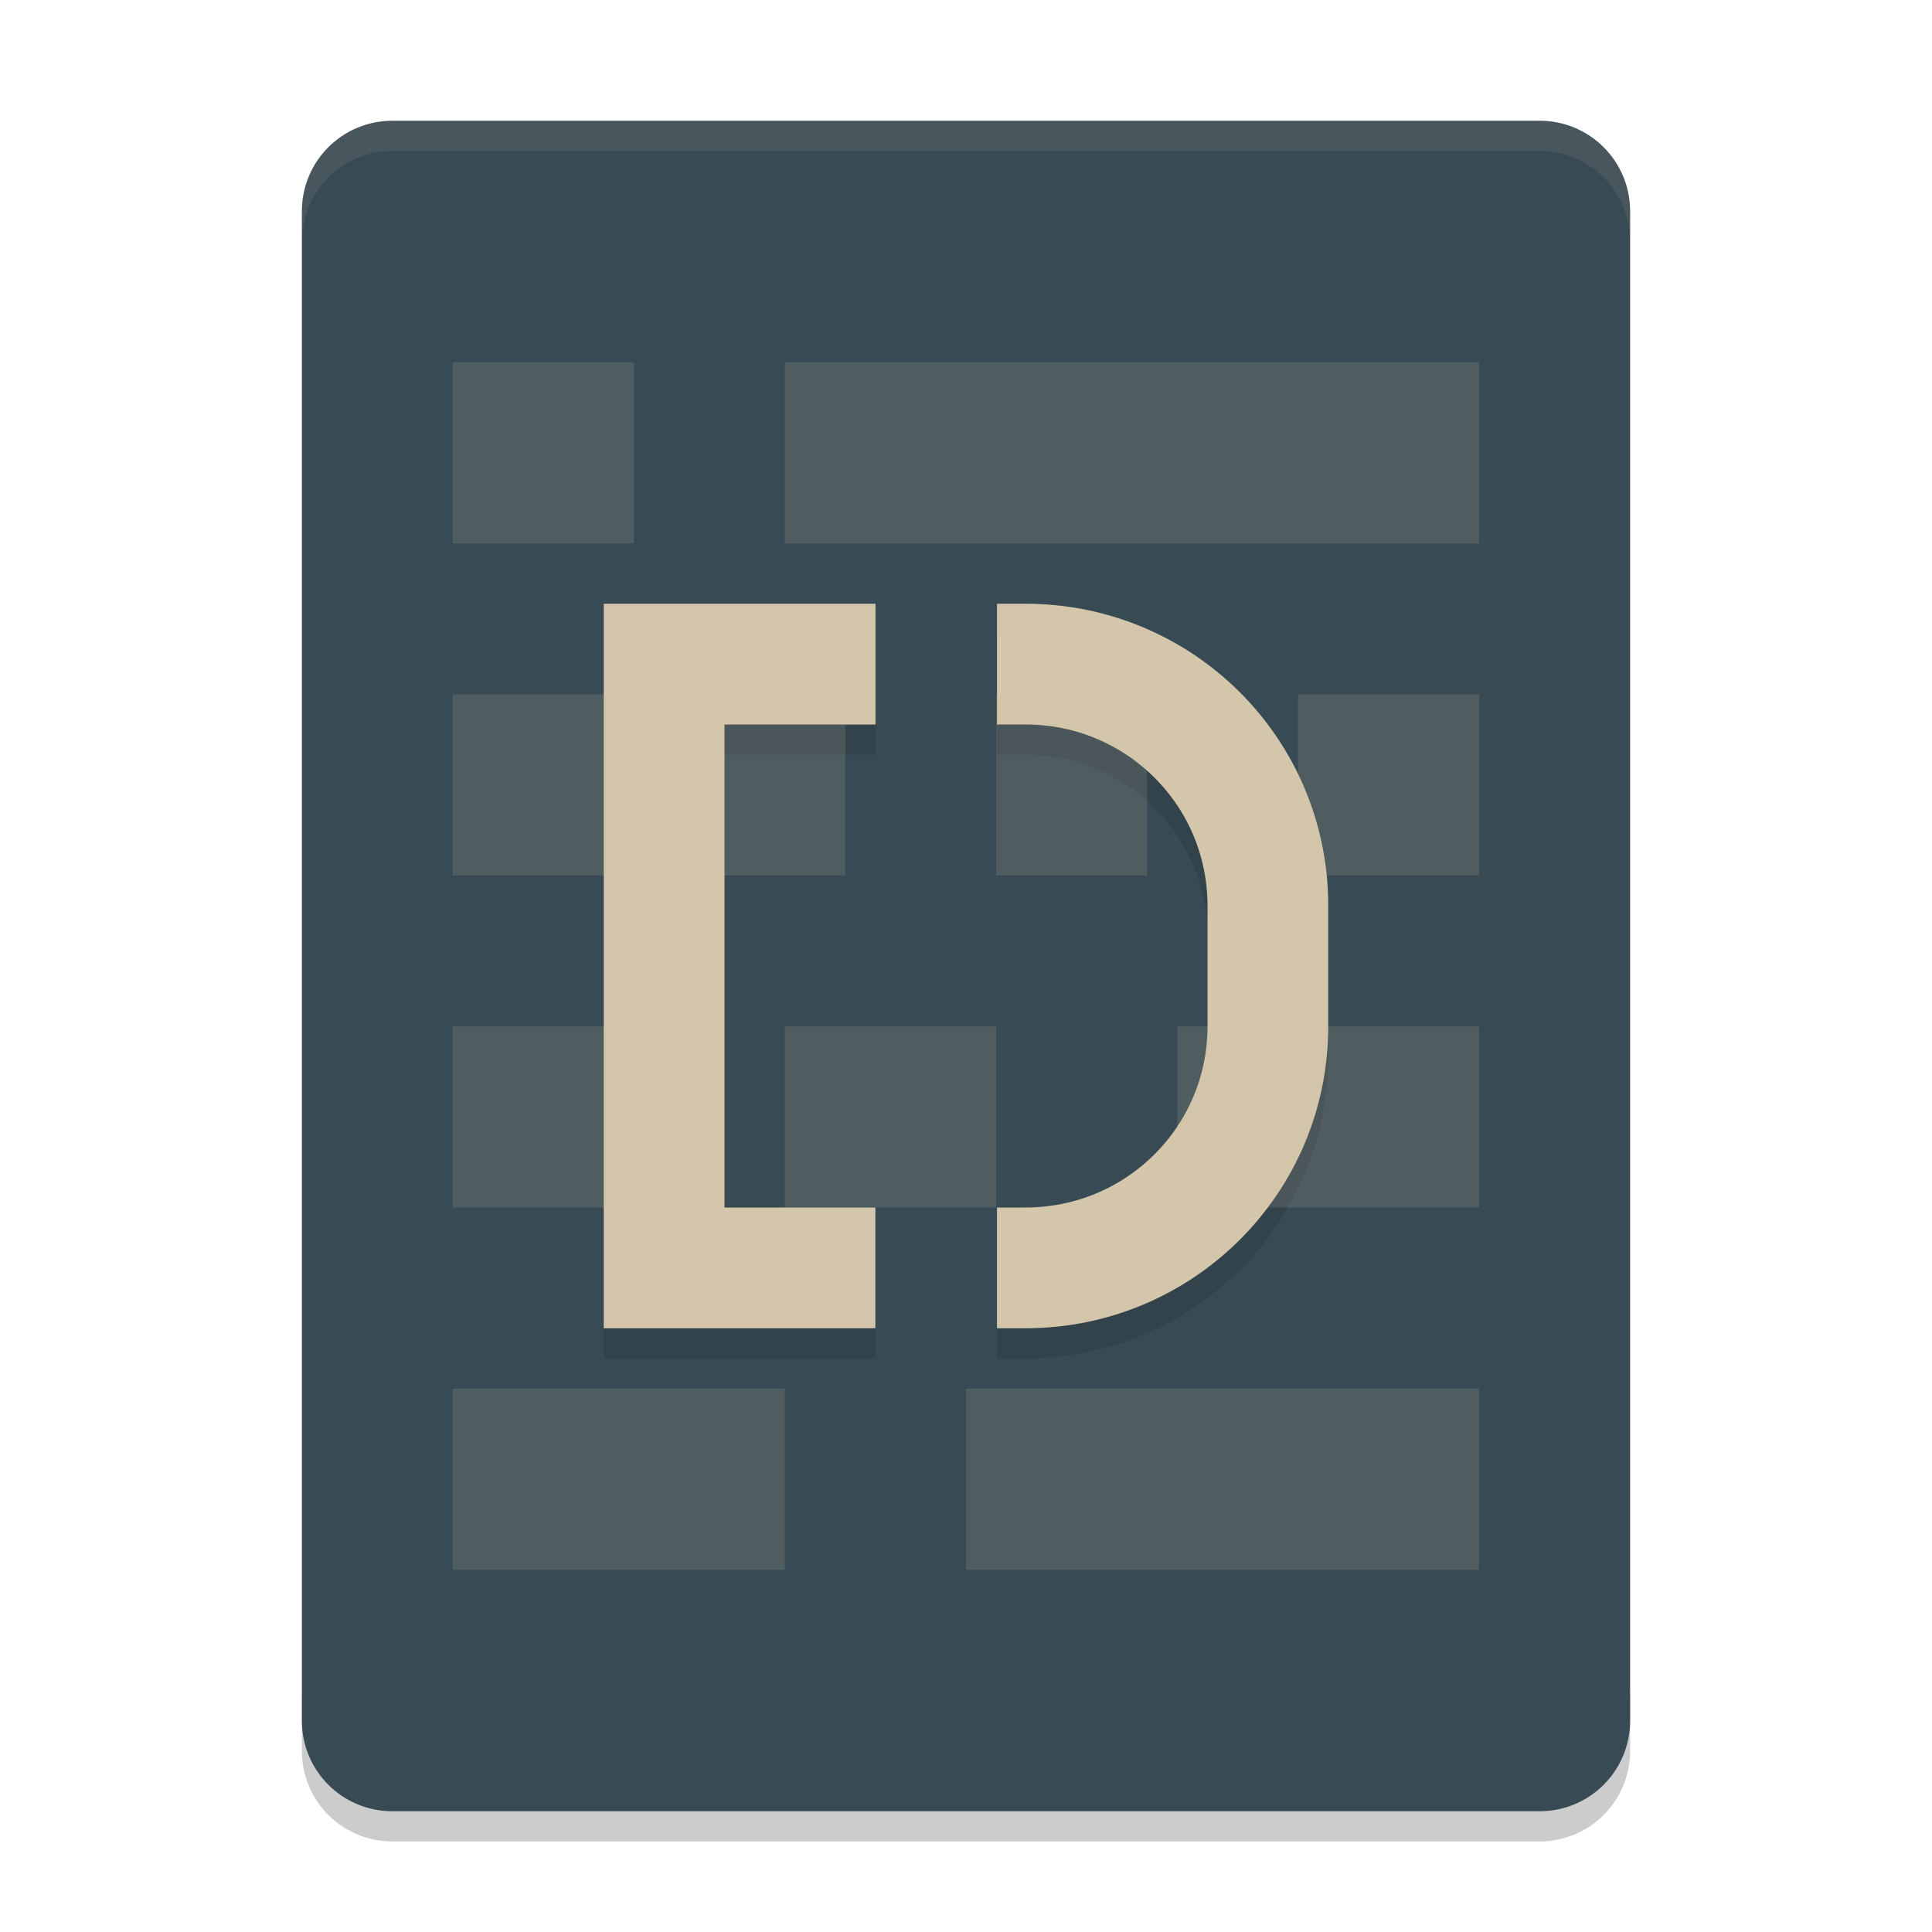 <svg xmlns="http://www.w3.org/2000/svg" width="64" height="64" version="1">
 <path style="opacity:0.2" d="m 10,56 0,2 c 0,1.662 1.338,3 3,3 l 38,0 c 1.662,0 3,-1.338 3,-3 l 0,-2 c 0,1.662 -1.338,3 -3,3 l -38,0 c -1.662,0 -3,-1.338 -3,-3 z"/>
 <path style="fill:#384b55" d="M 54,57 54,7 C 54,5.338 52.662,4 51,4 L 13,4 c -1.662,0 -3,1.338 -3,3 l 0,50 c 0,1.662 1.338,3 3,3 l 38,0 c 1.662,0 3,-1.338 3,-3 z"/>
 <path style="opacity:0.1;fill:#d3c6aa" d="M 13 4 C 11.338 4 10 5.338 10 7 L 10 8 C 10 6.338 11.338 5 13 5 L 51 5 C 52.662 5 54 6.338 54 8 L 54 7 C 54 5.338 52.662 4 51 4 L 13 4 z"/>
 <path style="opacity:0.2;fill:none;stroke:#1e2326;stroke-width:4" d="M 29.002,23 22,23 l 0,20 6.998,0 m 4.028,0 0.947,0 C 38.406,43 42,39.432 42,35 l 0,-4 c 0,-4.432 -3.594,-8 -8.026,-8 l -0.947,0"/>
 <path style="fill:none;stroke:#d3c6aa;stroke-width:4" d="M 29.002,22 22,22 l 0,20 6.998,0 m 4.028,0 0.947,0 C 38.406,42 42,38.432 42,34 l 0,-4 c 0,-4.432 -3.594,-8 -8.026,-8 l -0.947,0"/>
 <path style="opacity:0.15;fill:#d3c6aa;fill-rule:evenodd" d="m 15,12 0,6 6,0 0,-6 z m 11,0 0,6 23,0 0,-6 z m -11,11 0,6 13,0 0,-6 z m 18,0 0,6 5,0 0,-6 z m 10,0 0,6 6,0 0,-6 z m -28,11 0,6 5.667,0 0,-6 z m 11,0 0,6 7,0 0,-6 z m 13,0 0,6 10,0 0,-6 z m -24,12 0,6 11,0 0,-6 z m 17,0 0,6 17,0 0,-6 z"/>
</svg>
